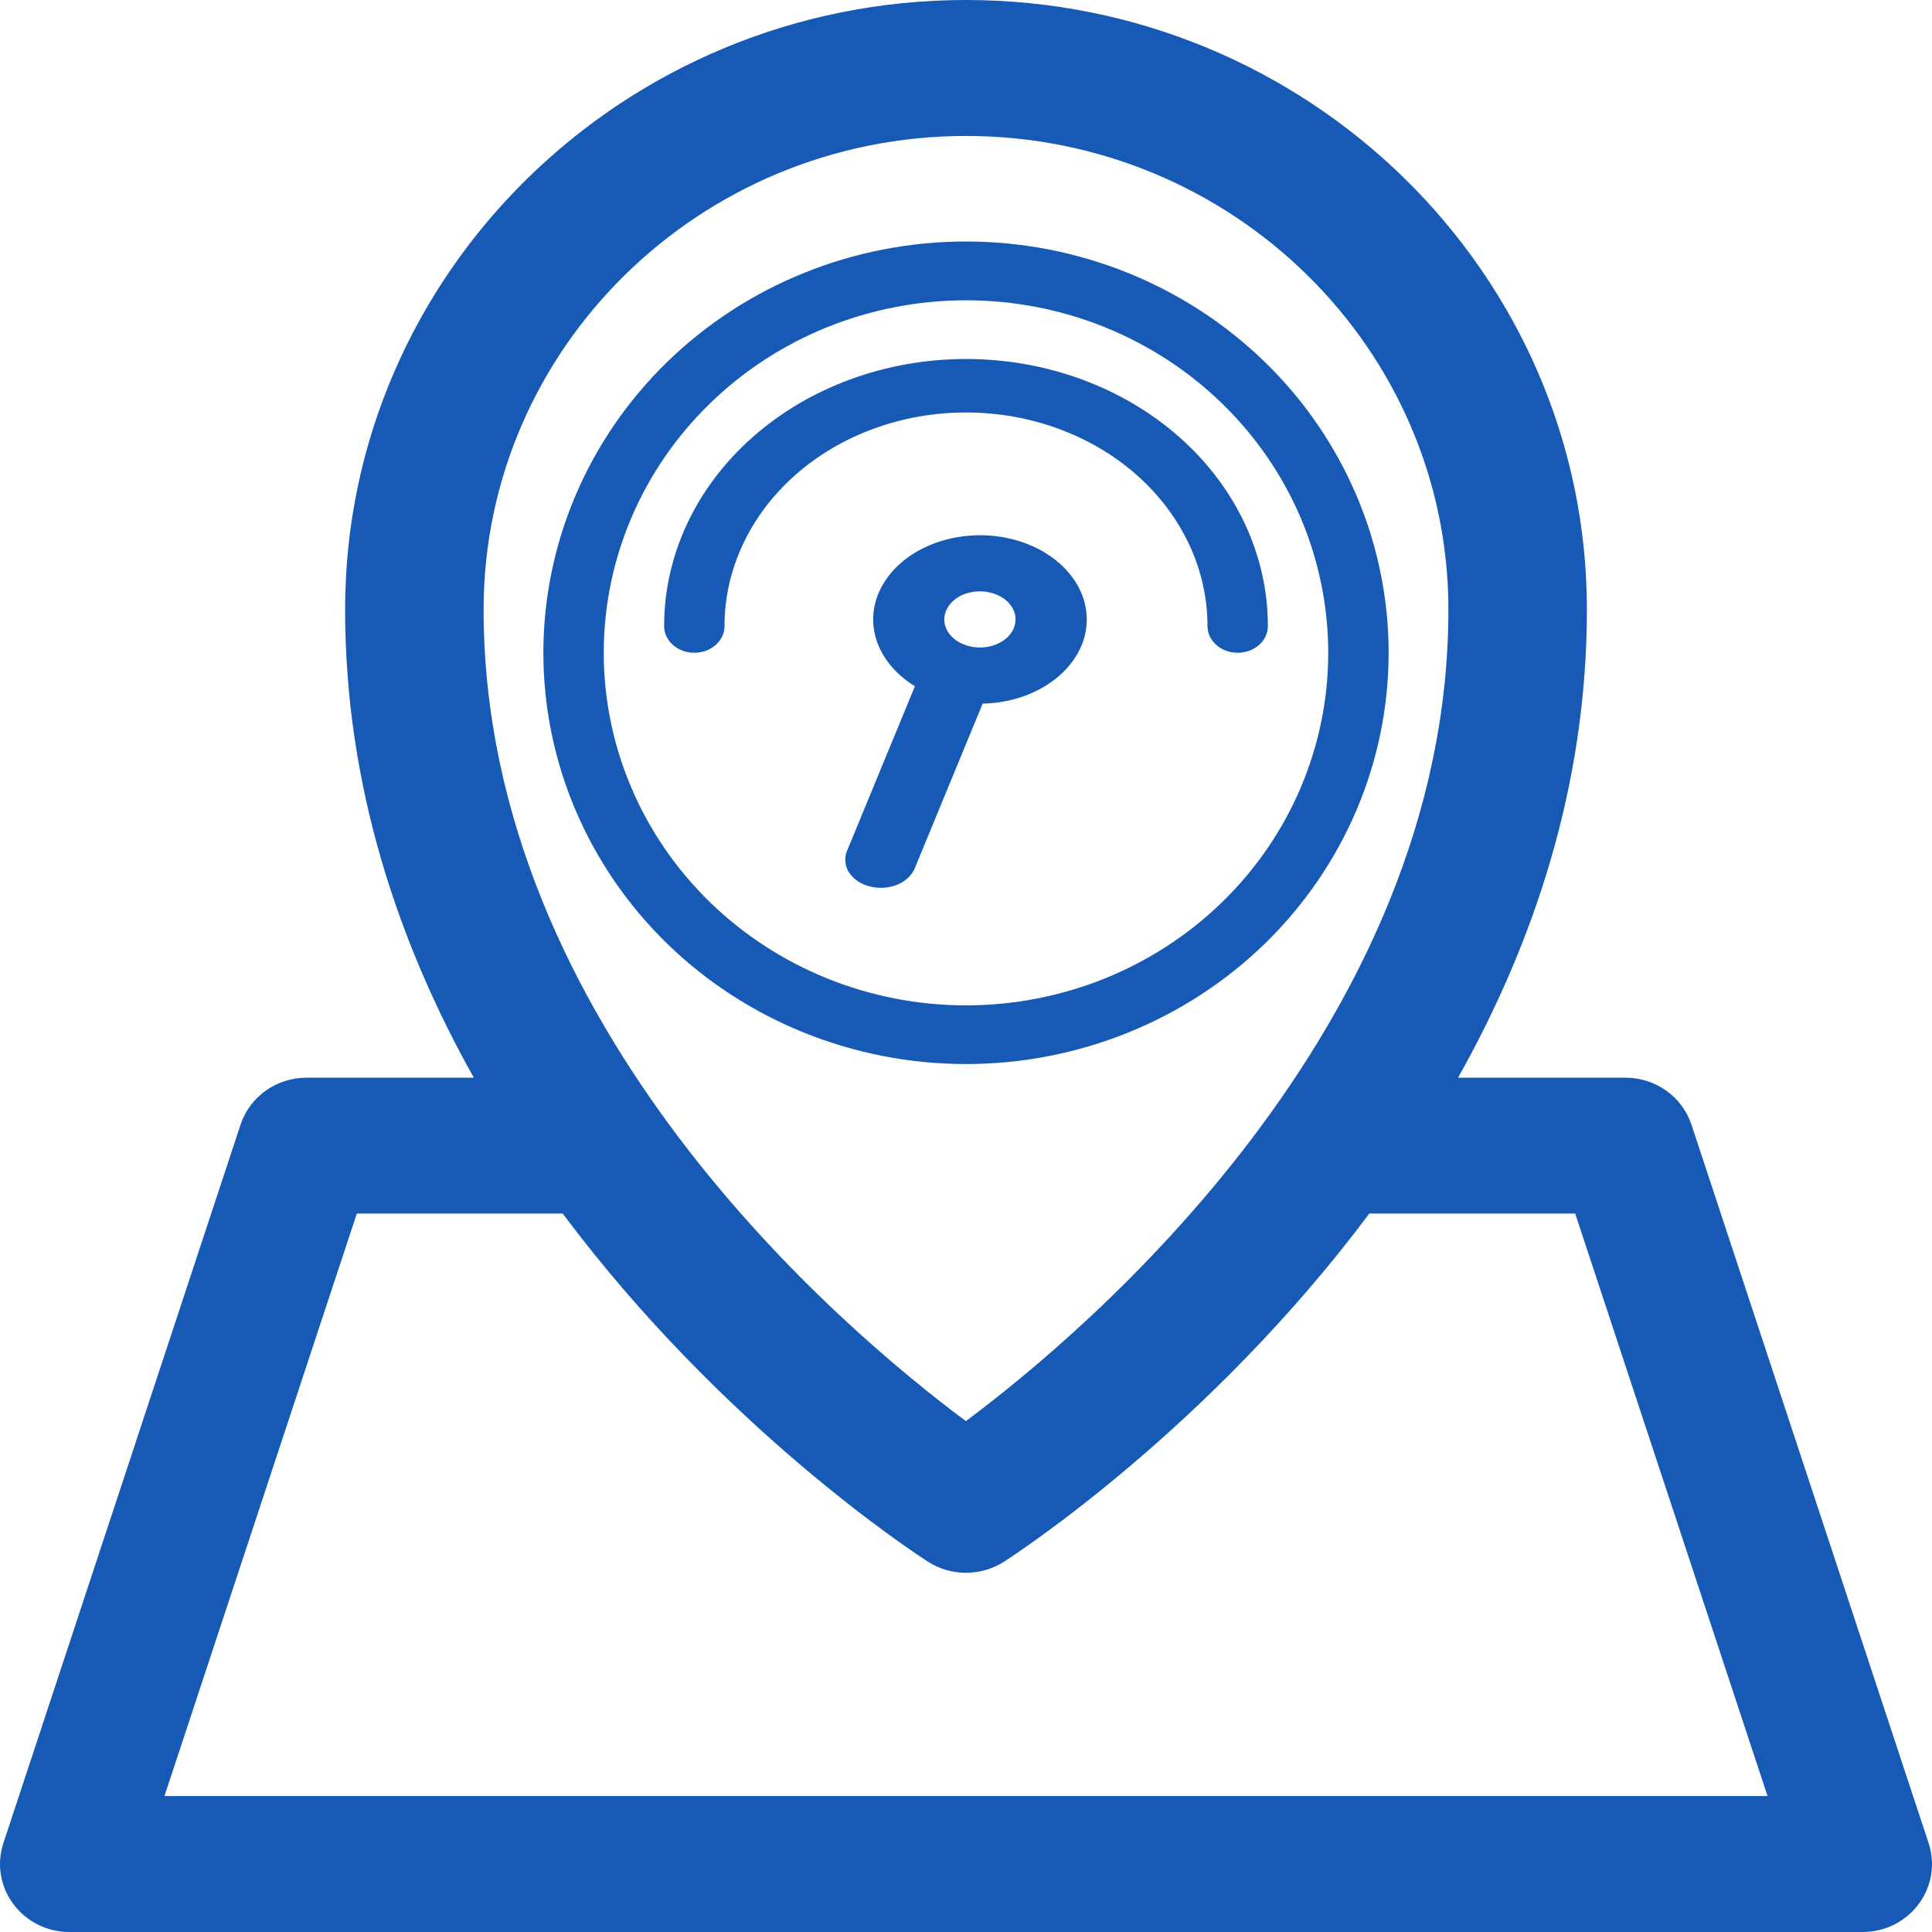 <svg width="16" height="16" viewBox="0 0 16 16" fill="none" xmlns="http://www.w3.org/2000/svg">
<path d="M15.972 15.264L14.008 9.314C13.931 9.082 13.711 8.925 13.462 8.925H12.075C12.696 7.82 13.142 6.516 13.142 5.048C13.142 2.264 10.835 0 8 0C5.164 0 2.858 2.264 2.858 5.048C2.858 6.516 3.304 7.82 3.924 8.925H2.538C2.289 8.925 2.069 9.082 1.992 9.314L0.028 15.264C-0.029 15.435 0.002 15.623 0.11 15.768C0.218 15.914 0.39 16 0.574 16H15.427C15.61 16 15.782 15.914 15.89 15.768C15.998 15.623 16.029 15.435 15.972 15.264ZM8 1.126C10.203 1.126 11.995 2.885 11.995 5.048C11.995 8.503 8.992 11.029 7.999 11.769C7.006 11.031 4.005 8.513 4.005 5.048C4.005 2.885 5.797 1.126 8 1.126ZM1.362 14.874L2.955 10.05H4.66C5.984 11.823 7.572 12.861 7.686 12.934C7.781 12.995 7.891 13.025 8 13.025C8.109 13.025 8.218 12.995 8.314 12.934C8.427 12.861 10.016 11.823 11.34 10.05H13.045L14.638 14.874H1.362Z" fill="#175AB6"/>
<path d="M8 8.326C8.394 8.326 8.784 8.25 9.148 8.104C9.512 7.957 9.843 7.742 10.121 7.471C10.4 7.2 10.621 6.878 10.772 6.523C10.922 6.169 11 5.79 11 5.406C11 5.023 10.922 4.643 10.772 4.289C10.621 3.935 10.4 3.613 10.121 3.342C9.843 3.071 9.512 2.856 9.148 2.709C8.784 2.562 8.394 2.487 8 2.487C7.204 2.487 6.441 2.794 5.879 3.342C5.316 3.889 5 4.632 5 5.406C5 6.18 5.316 6.923 5.879 7.471C6.441 8.018 7.204 8.326 8 8.326ZM8 8.812C7.072 8.812 6.181 8.453 5.525 7.815C4.869 7.176 4.5 6.31 4.5 5.406C4.5 4.503 4.869 3.636 5.525 2.998C6.181 2.359 7.072 2 8 2C8.928 2 9.818 2.359 10.475 2.998C11.131 3.636 11.5 4.503 11.5 5.406C11.5 6.31 11.131 7.176 10.475 7.815C9.818 8.453 8.928 8.812 8 8.812Z" fill="#175AB6"/>
<path d="M5.5 5.185C5.5 4.598 5.763 4.036 6.232 3.621C6.701 3.206 7.337 2.973 8 2.973C8.663 2.973 9.299 3.206 9.768 3.621C10.237 4.036 10.5 4.598 10.5 5.185C10.5 5.244 10.474 5.3 10.427 5.341C10.38 5.383 10.316 5.406 10.25 5.406C10.184 5.406 10.12 5.383 10.073 5.341C10.026 5.3 10 5.244 10 5.185C10 4.716 9.789 4.266 9.414 3.934C9.039 3.602 8.53 3.416 8 3.416C7.47 3.416 6.961 3.602 6.586 3.934C6.211 4.266 6 4.716 6 5.185C6 5.244 5.974 5.3 5.927 5.341C5.88 5.383 5.816 5.406 5.75 5.406C5.684 5.406 5.62 5.383 5.573 5.341C5.526 5.3 5.5 5.244 5.5 5.185Z" fill="#175AB6"/>
<path d="M7.577 5.683C7.412 5.582 7.297 5.439 7.252 5.279C7.207 5.118 7.236 4.95 7.334 4.805C7.431 4.66 7.59 4.546 7.784 4.484C7.977 4.422 8.192 4.416 8.39 4.467C8.588 4.518 8.757 4.623 8.867 4.763C8.977 4.902 9.021 5.068 8.991 5.231C8.961 5.393 8.858 5.542 8.702 5.651C8.546 5.761 8.346 5.823 8.138 5.827L7.576 7.19C7.564 7.219 7.545 7.246 7.52 7.27C7.495 7.293 7.465 7.313 7.43 7.327C7.395 7.341 7.357 7.349 7.319 7.352C7.28 7.354 7.241 7.351 7.204 7.341C7.167 7.332 7.132 7.317 7.103 7.297C7.073 7.277 7.049 7.252 7.031 7.225C7.014 7.197 7.003 7.167 7.001 7.137C6.998 7.106 7.003 7.075 7.015 7.046L7.577 5.683V5.683ZM8.207 4.909C8.17 4.899 8.131 4.896 8.092 4.898C8.054 4.9 8.016 4.909 7.982 4.922C7.947 4.936 7.916 4.955 7.891 4.979C7.866 5.002 7.847 5.029 7.835 5.058C7.823 5.087 7.818 5.117 7.821 5.148C7.824 5.178 7.835 5.208 7.852 5.235C7.87 5.262 7.894 5.287 7.924 5.307C7.953 5.326 7.987 5.341 8.024 5.351C8.098 5.37 8.179 5.365 8.249 5.337C8.319 5.309 8.372 5.26 8.396 5.202C8.42 5.143 8.414 5.079 8.378 5.024C8.343 4.969 8.281 4.928 8.207 4.909Z" fill="#175AB6"/>
</svg>
